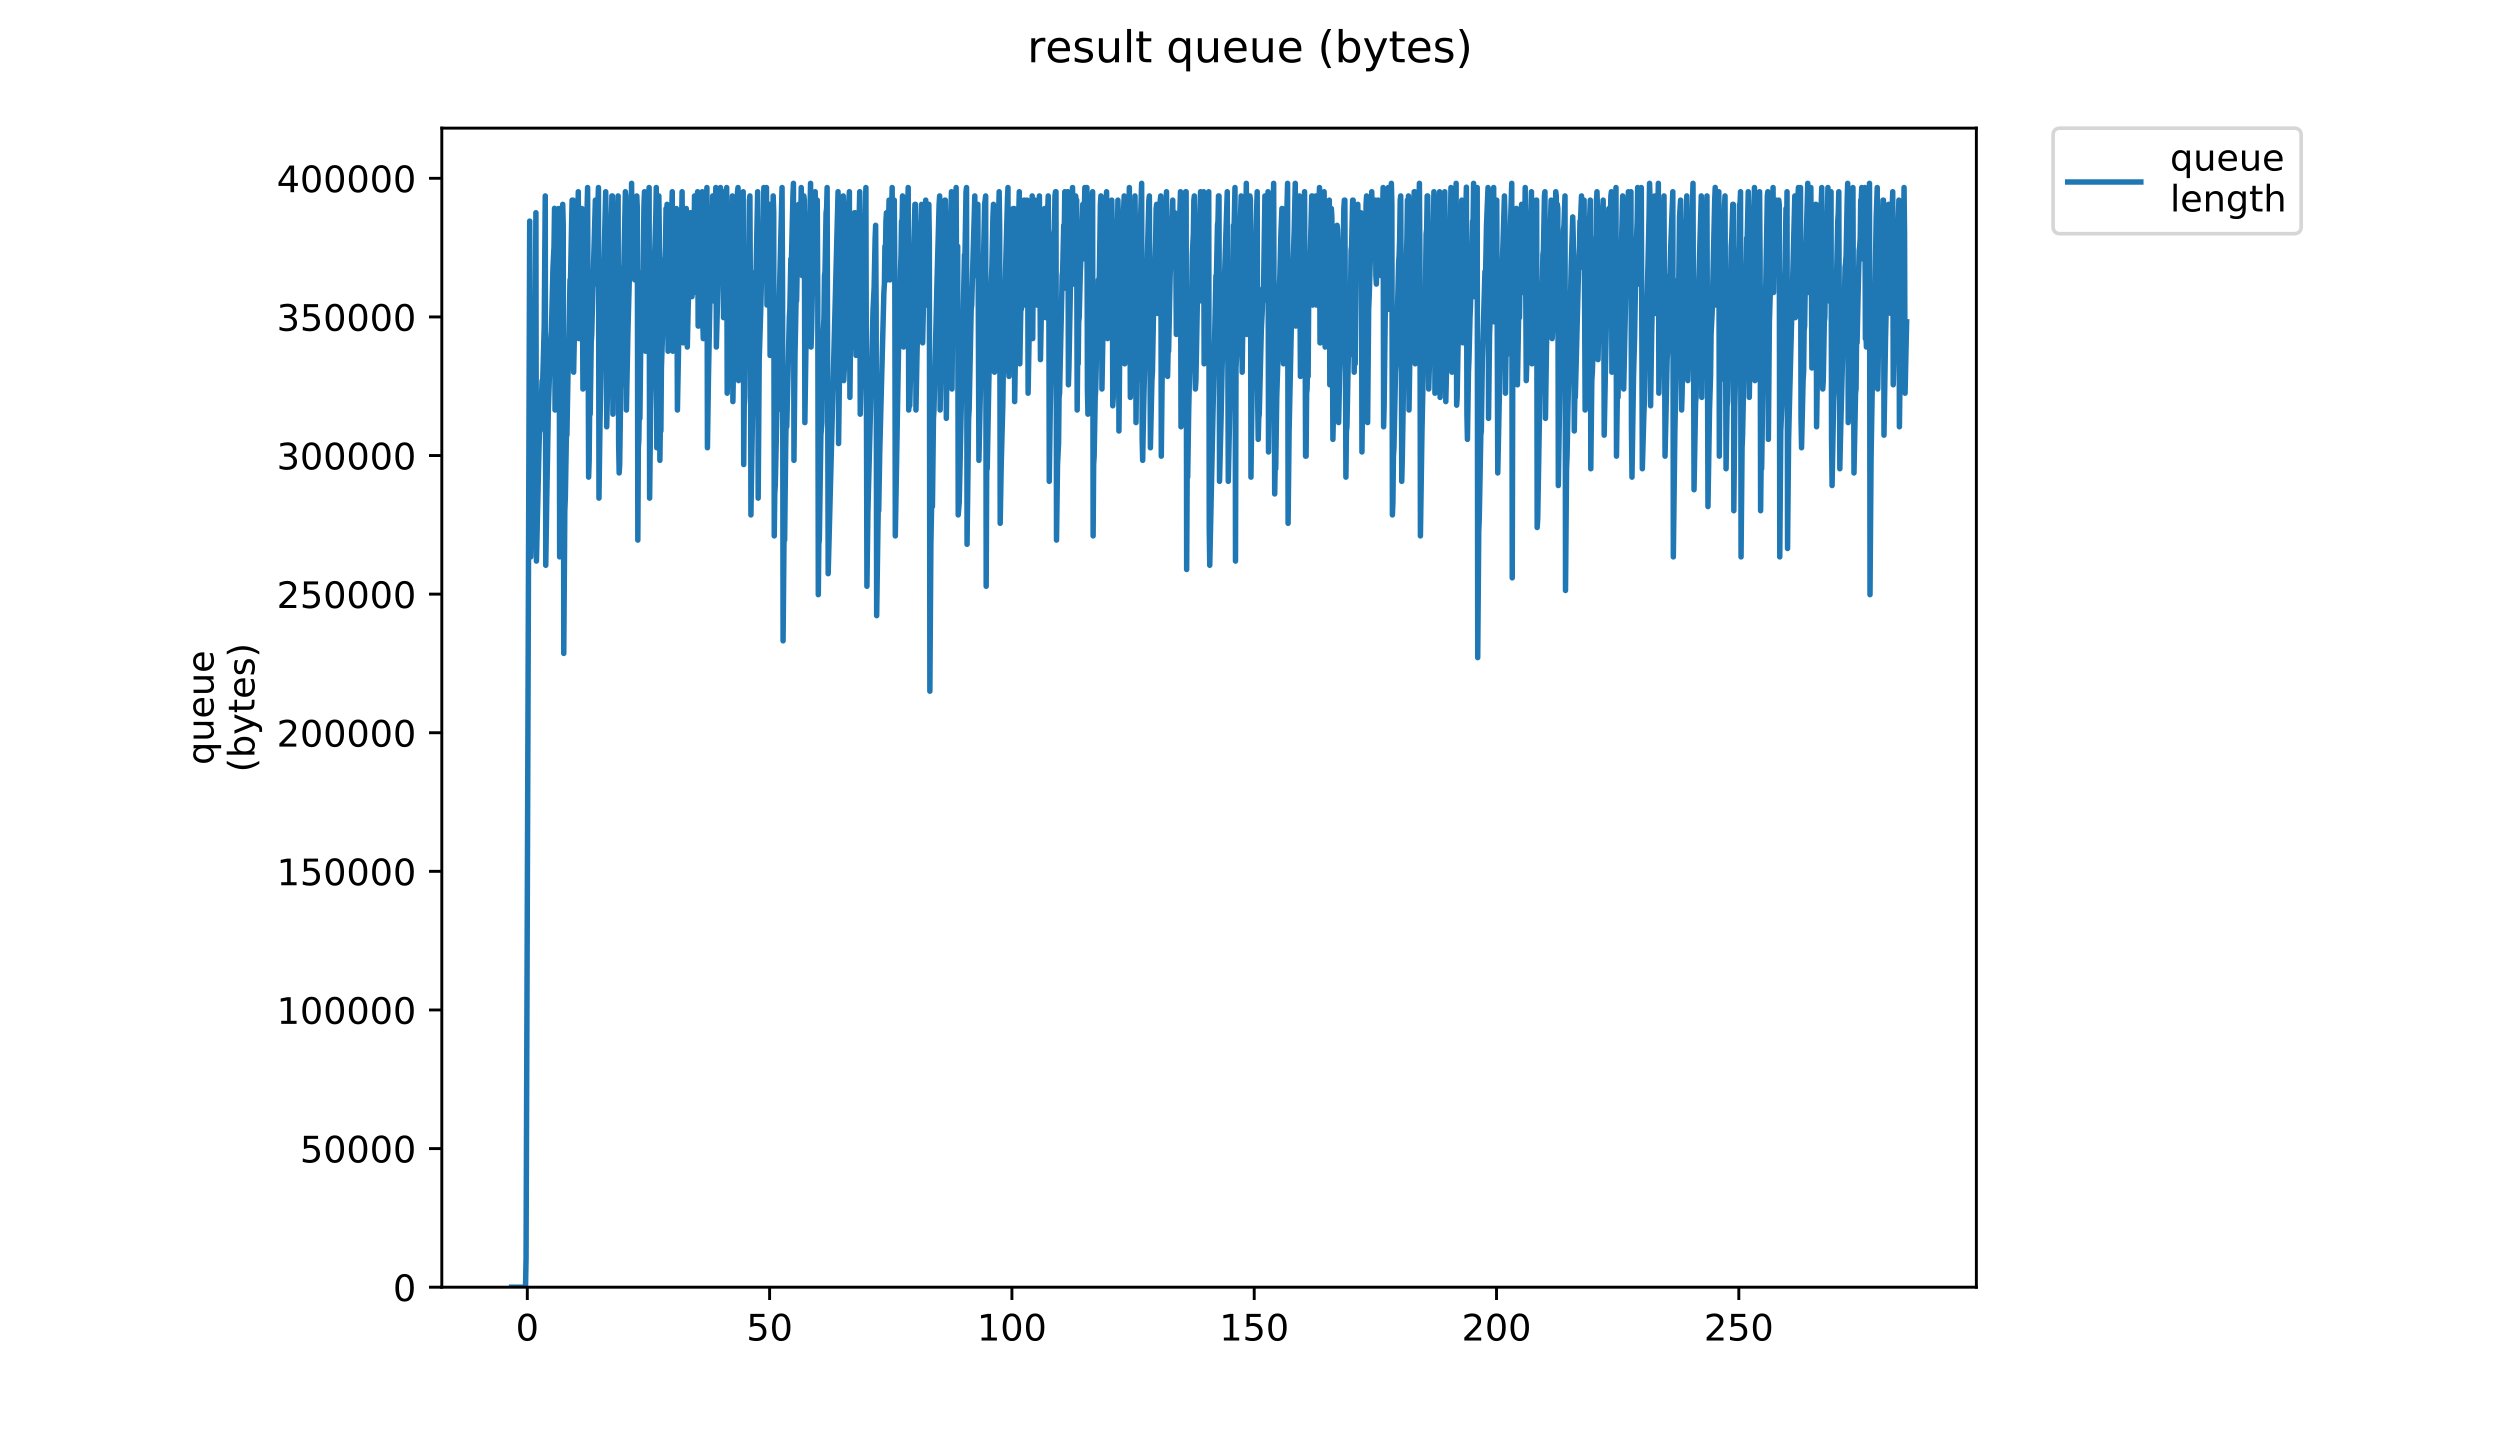 <?xml version="1.0" encoding="utf-8" standalone="no"?>
<!DOCTYPE svg PUBLIC "-//W3C//DTD SVG 1.1//EN"
  "http://www.w3.org/Graphics/SVG/1.1/DTD/svg11.dtd">
<!-- Created with matplotlib (https://matplotlib.org/) -->
<svg height="396pt" version="1.1" viewBox="0 0 684 396" width="684pt" xmlns="http://www.w3.org/2000/svg" xmlns:xlink="http://www.w3.org/1999/xlink">
 <defs>
  <style type="text/css">
*{stroke-linecap:butt;stroke-linejoin:round;}
  </style>
 </defs>
 <g id="figure_1">
  <g id="patch_1">
   <path d="M 0 396 
L 684 396 
L 684 0 
L 0 0 
z
" style="fill:#ffffff;"/>
  </g>
  <g id="axes_1">
   <g id="patch_2">
    <path d="M 120.879 352.174 
L 540.734 352.174 
L 540.734 35.062 
L 120.879 35.062 
z
" style="fill:#ffffff;"/>
   </g>
   <g id="matplotlib.axis_1">
    <g id="xtick_1">
     <g id="line2d_1">
      <defs>
       <path d="M 0 0 
L 0 3.5 
" id="mc4de9da5aa" style="stroke:#000000;stroke-width:0.8;"/>
      </defs>
      <g>
       <use style="stroke:#000000;stroke-width:0.8;" x="144.273" xlink:href="#mc4de9da5aa" y="352.174"/>
      </g>
     </g>
     <g id="text_1">
      <!-- 0 -->
      <defs>
       <path d="M 31.781 66.406 
Q 24.172 66.406 20.328 58.906 
Q 16.5 51.422 16.5 36.375 
Q 16.5 21.391 20.328 13.891 
Q 24.172 6.391 31.781 6.391 
Q 39.453 6.391 43.281 13.891 
Q 47.125 21.391 47.125 36.375 
Q 47.125 51.422 43.281 58.906 
Q 39.453 66.406 31.781 66.406 
z
M 31.781 74.219 
Q 44.047 74.219 50.516 64.516 
Q 56.984 54.828 56.984 36.375 
Q 56.984 17.969 50.516 8.266 
Q 44.047 -1.422 31.781 -1.422 
Q 19.531 -1.422 13.062 8.266 
Q 6.594 17.969 6.594 36.375 
Q 6.594 54.828 13.062 64.516 
Q 19.531 74.219 31.781 74.219 
z
" id="DejaVuSans-48"/>
      </defs>
      <g transform="translate(141.092 366.773)scale(0.1 -0.1)">
       <use xlink:href="#DejaVuSans-48"/>
      </g>
     </g>
    </g>
    <g id="xtick_2">
     <g id="line2d_2">
      <g>
       <use style="stroke:#000000;stroke-width:0.8;" x="210.566" xlink:href="#mc4de9da5aa" y="352.174"/>
      </g>
     </g>
     <g id="text_2">
      <!-- 50 -->
      <defs>
       <path d="M 10.797 72.906 
L 49.516 72.906 
L 49.516 64.594 
L 19.828 64.594 
L 19.828 46.734 
Q 21.969 47.469 24.109 47.828 
Q 26.266 48.188 28.422 48.188 
Q 40.625 48.188 47.75 41.5 
Q 54.891 34.812 54.891 23.391 
Q 54.891 11.625 47.562 5.094 
Q 40.234 -1.422 26.906 -1.422 
Q 22.312 -1.422 17.547 -0.641 
Q 12.797 0.141 7.719 1.703 
L 7.719 11.625 
Q 12.109 9.234 16.797 8.062 
Q 21.484 6.891 26.703 6.891 
Q 35.156 6.891 40.078 11.328 
Q 45.016 15.766 45.016 23.391 
Q 45.016 31 40.078 35.438 
Q 35.156 39.891 26.703 39.891 
Q 22.75 39.891 18.812 39.016 
Q 14.891 38.141 10.797 36.281 
z
" id="DejaVuSans-53"/>
      </defs>
      <g transform="translate(204.204 366.773)scale(0.1 -0.1)">
       <use xlink:href="#DejaVuSans-53"/>
       <use x="63.623" xlink:href="#DejaVuSans-48"/>
      </g>
     </g>
    </g>
    <g id="xtick_3">
     <g id="line2d_3">
      <g>
       <use style="stroke:#000000;stroke-width:0.8;" x="276.86" xlink:href="#mc4de9da5aa" y="352.174"/>
      </g>
     </g>
     <g id="text_3">
      <!-- 100 -->
      <defs>
       <path d="M 12.406 8.297 
L 28.516 8.297 
L 28.516 63.922 
L 10.984 60.406 
L 10.984 69.391 
L 28.422 72.906 
L 38.281 72.906 
L 38.281 8.297 
L 54.391 8.297 
L 54.391 0 
L 12.406 0 
z
" id="DejaVuSans-49"/>
      </defs>
      <g transform="translate(267.316 366.773)scale(0.1 -0.1)">
       <use xlink:href="#DejaVuSans-49"/>
       <use x="63.623" xlink:href="#DejaVuSans-48"/>
       <use x="127.246" xlink:href="#DejaVuSans-48"/>
      </g>
     </g>
    </g>
    <g id="xtick_4">
     <g id="line2d_4">
      <g>
       <use style="stroke:#000000;stroke-width:0.8;" x="343.153" xlink:href="#mc4de9da5aa" y="352.174"/>
      </g>
     </g>
     <g id="text_4">
      <!-- 150 -->
      <g transform="translate(333.61 366.773)scale(0.1 -0.1)">
       <use xlink:href="#DejaVuSans-49"/>
       <use x="63.623" xlink:href="#DejaVuSans-53"/>
       <use x="127.246" xlink:href="#DejaVuSans-48"/>
      </g>
     </g>
    </g>
    <g id="xtick_5">
     <g id="line2d_5">
      <g>
       <use style="stroke:#000000;stroke-width:0.8;" x="409.447" xlink:href="#mc4de9da5aa" y="352.174"/>
      </g>
     </g>
     <g id="text_5">
      <!-- 200 -->
      <defs>
       <path d="M 19.188 8.297 
L 53.609 8.297 
L 53.609 0 
L 7.328 0 
L 7.328 8.297 
Q 12.938 14.109 22.625 23.891 
Q 32.328 33.688 34.812 36.531 
Q 39.547 41.844 41.422 45.531 
Q 43.312 49.219 43.312 52.781 
Q 43.312 58.594 39.234 62.25 
Q 35.156 65.922 28.609 65.922 
Q 23.969 65.922 18.812 64.312 
Q 13.672 62.703 7.812 59.422 
L 7.812 69.391 
Q 13.766 71.781 18.938 73 
Q 24.125 74.219 28.422 74.219 
Q 39.75 74.219 46.484 68.547 
Q 53.219 62.891 53.219 53.422 
Q 53.219 48.922 51.531 44.891 
Q 49.859 40.875 45.406 35.406 
Q 44.188 33.984 37.641 27.219 
Q 31.109 20.453 19.188 8.297 
z
" id="DejaVuSans-50"/>
      </defs>
      <g transform="translate(399.903 366.773)scale(0.1 -0.1)">
       <use xlink:href="#DejaVuSans-50"/>
       <use x="63.623" xlink:href="#DejaVuSans-48"/>
       <use x="127.246" xlink:href="#DejaVuSans-48"/>
      </g>
     </g>
    </g>
    <g id="xtick_6">
     <g id="line2d_6">
      <g>
       <use style="stroke:#000000;stroke-width:0.8;" x="475.74" xlink:href="#mc4de9da5aa" y="352.174"/>
      </g>
     </g>
     <g id="text_6">
      <!-- 250 -->
      <g transform="translate(466.196 366.773)scale(0.1 -0.1)">
       <use xlink:href="#DejaVuSans-50"/>
       <use x="63.623" xlink:href="#DejaVuSans-53"/>
       <use x="127.246" xlink:href="#DejaVuSans-48"/>
      </g>
     </g>
    </g>
   </g>
   <g id="matplotlib.axis_2">
    <g id="ytick_1">
     <g id="line2d_7">
      <defs>
       <path d="M 0 0 
L -3.5 0 
" id="ma366ea47e3" style="stroke:#000000;stroke-width:0.8;"/>
      </defs>
      <g>
       <use style="stroke:#000000;stroke-width:0.8;" x="120.879" xlink:href="#ma366ea47e3" y="352.174"/>
      </g>
     </g>
     <g id="text_7">
      <!-- 0 -->
      <g transform="translate(107.516 355.973)scale(0.1 -0.1)">
       <use xlink:href="#DejaVuSans-48"/>
      </g>
     </g>
    </g>
    <g id="ytick_2">
     <g id="line2d_8">
      <g>
       <use style="stroke:#000000;stroke-width:0.8;" x="120.879" xlink:href="#ma366ea47e3" y="314.25"/>
      </g>
     </g>
     <g id="text_8">
      <!-- 50000 -->
      <g transform="translate(82.066 318.05)scale(0.1 -0.1)">
       <use xlink:href="#DejaVuSans-53"/>
       <use x="63.623" xlink:href="#DejaVuSans-48"/>
       <use x="127.246" xlink:href="#DejaVuSans-48"/>
       <use x="190.869" xlink:href="#DejaVuSans-48"/>
       <use x="254.492" xlink:href="#DejaVuSans-48"/>
      </g>
     </g>
    </g>
    <g id="ytick_3">
     <g id="line2d_9">
      <g>
       <use style="stroke:#000000;stroke-width:0.8;" x="120.879" xlink:href="#ma366ea47e3" y="276.327"/>
      </g>
     </g>
     <g id="text_9">
      <!-- 100000 -->
      <g transform="translate(75.704 280.126)scale(0.1 -0.1)">
       <use xlink:href="#DejaVuSans-49"/>
       <use x="63.623" xlink:href="#DejaVuSans-48"/>
       <use x="127.246" xlink:href="#DejaVuSans-48"/>
       <use x="190.869" xlink:href="#DejaVuSans-48"/>
       <use x="254.492" xlink:href="#DejaVuSans-48"/>
       <use x="318.115" xlink:href="#DejaVuSans-48"/>
      </g>
     </g>
    </g>
    <g id="ytick_4">
     <g id="line2d_10">
      <g>
       <use style="stroke:#000000;stroke-width:0.8;" x="120.879" xlink:href="#ma366ea47e3" y="238.403"/>
      </g>
     </g>
     <g id="text_10">
      <!-- 150000 -->
      <g transform="translate(75.704 242.202)scale(0.1 -0.1)">
       <use xlink:href="#DejaVuSans-49"/>
       <use x="63.623" xlink:href="#DejaVuSans-53"/>
       <use x="127.246" xlink:href="#DejaVuSans-48"/>
       <use x="190.869" xlink:href="#DejaVuSans-48"/>
       <use x="254.492" xlink:href="#DejaVuSans-48"/>
       <use x="318.115" xlink:href="#DejaVuSans-48"/>
      </g>
     </g>
    </g>
    <g id="ytick_5">
     <g id="line2d_11">
      <g>
       <use style="stroke:#000000;stroke-width:0.8;" x="120.879" xlink:href="#ma366ea47e3" y="200.479"/>
      </g>
     </g>
     <g id="text_11">
      <!-- 200000 -->
      <g transform="translate(75.704 204.278)scale(0.1 -0.1)">
       <use xlink:href="#DejaVuSans-50"/>
       <use x="63.623" xlink:href="#DejaVuSans-48"/>
       <use x="127.246" xlink:href="#DejaVuSans-48"/>
       <use x="190.869" xlink:href="#DejaVuSans-48"/>
       <use x="254.492" xlink:href="#DejaVuSans-48"/>
       <use x="318.115" xlink:href="#DejaVuSans-48"/>
      </g>
     </g>
    </g>
    <g id="ytick_6">
     <g id="line2d_12">
      <g>
       <use style="stroke:#000000;stroke-width:0.8;" x="120.879" xlink:href="#ma366ea47e3" y="162.555"/>
      </g>
     </g>
     <g id="text_12">
      <!-- 250000 -->
      <g transform="translate(75.704 166.355)scale(0.1 -0.1)">
       <use xlink:href="#DejaVuSans-50"/>
       <use x="63.623" xlink:href="#DejaVuSans-53"/>
       <use x="127.246" xlink:href="#DejaVuSans-48"/>
       <use x="190.869" xlink:href="#DejaVuSans-48"/>
       <use x="254.492" xlink:href="#DejaVuSans-48"/>
       <use x="318.115" xlink:href="#DejaVuSans-48"/>
      </g>
     </g>
    </g>
    <g id="ytick_7">
     <g id="line2d_13">
      <g>
       <use style="stroke:#000000;stroke-width:0.8;" x="120.879" xlink:href="#ma366ea47e3" y="124.632"/>
      </g>
     </g>
     <g id="text_13">
      <!-- 300000 -->
      <defs>
       <path d="M 40.578 39.312 
Q 47.656 37.797 51.625 33 
Q 55.609 28.219 55.609 21.188 
Q 55.609 10.406 48.188 4.484 
Q 40.766 -1.422 27.094 -1.422 
Q 22.516 -1.422 17.656 -0.516 
Q 12.797 0.391 7.625 2.203 
L 7.625 11.719 
Q 11.719 9.328 16.594 8.109 
Q 21.484 6.891 26.812 6.891 
Q 36.078 6.891 40.938 10.547 
Q 45.797 14.203 45.797 21.188 
Q 45.797 27.641 41.281 31.266 
Q 36.766 34.906 28.719 34.906 
L 20.219 34.906 
L 20.219 43.016 
L 29.109 43.016 
Q 36.375 43.016 40.234 45.922 
Q 44.094 48.828 44.094 54.297 
Q 44.094 59.906 40.109 62.906 
Q 36.141 65.922 28.719 65.922 
Q 24.656 65.922 20.016 65.031 
Q 15.375 64.156 9.812 62.312 
L 9.812 71.094 
Q 15.438 72.656 20.344 73.438 
Q 25.25 74.219 29.594 74.219 
Q 40.828 74.219 47.359 69.109 
Q 53.906 64.016 53.906 55.328 
Q 53.906 49.266 50.438 45.094 
Q 46.969 40.922 40.578 39.312 
z
" id="DejaVuSans-51"/>
      </defs>
      <g transform="translate(75.704 128.431)scale(0.1 -0.1)">
       <use xlink:href="#DejaVuSans-51"/>
       <use x="63.623" xlink:href="#DejaVuSans-48"/>
       <use x="127.246" xlink:href="#DejaVuSans-48"/>
       <use x="190.869" xlink:href="#DejaVuSans-48"/>
       <use x="254.492" xlink:href="#DejaVuSans-48"/>
       <use x="318.115" xlink:href="#DejaVuSans-48"/>
      </g>
     </g>
    </g>
    <g id="ytick_8">
     <g id="line2d_14">
      <g>
       <use style="stroke:#000000;stroke-width:0.8;" x="120.879" xlink:href="#ma366ea47e3" y="86.708"/>
      </g>
     </g>
     <g id="text_14">
      <!-- 350000 -->
      <g transform="translate(75.704 90.507)scale(0.1 -0.1)">
       <use xlink:href="#DejaVuSans-51"/>
       <use x="63.623" xlink:href="#DejaVuSans-53"/>
       <use x="127.246" xlink:href="#DejaVuSans-48"/>
       <use x="190.869" xlink:href="#DejaVuSans-48"/>
       <use x="254.492" xlink:href="#DejaVuSans-48"/>
       <use x="318.115" xlink:href="#DejaVuSans-48"/>
      </g>
     </g>
    </g>
    <g id="ytick_9">
     <g id="line2d_15">
      <g>
       <use style="stroke:#000000;stroke-width:0.8;" x="120.879" xlink:href="#ma366ea47e3" y="48.784"/>
      </g>
     </g>
     <g id="text_15">
      <!-- 400000 -->
      <defs>
       <path d="M 37.797 64.312 
L 12.891 25.391 
L 37.797 25.391 
z
M 35.203 72.906 
L 47.609 72.906 
L 47.609 25.391 
L 58.016 25.391 
L 58.016 17.188 
L 47.609 17.188 
L 47.609 0 
L 37.797 0 
L 37.797 17.188 
L 4.891 17.188 
L 4.891 26.703 
z
" id="DejaVuSans-52"/>
      </defs>
      <g transform="translate(75.704 52.583)scale(0.1 -0.1)">
       <use xlink:href="#DejaVuSans-52"/>
       <use x="63.623" xlink:href="#DejaVuSans-48"/>
       <use x="127.246" xlink:href="#DejaVuSans-48"/>
       <use x="190.869" xlink:href="#DejaVuSans-48"/>
       <use x="254.492" xlink:href="#DejaVuSans-48"/>
       <use x="318.115" xlink:href="#DejaVuSans-48"/>
      </g>
     </g>
    </g>
    <g id="text_16">
     <!-- queue -->
     <defs>
      <path d="M 14.797 27.297 
Q 14.797 17.391 18.875 11.75 
Q 22.953 6.109 30.078 6.109 
Q 37.203 6.109 41.297 11.75 
Q 45.406 17.391 45.406 27.297 
Q 45.406 37.203 41.297 42.844 
Q 37.203 48.484 30.078 48.484 
Q 22.953 48.484 18.875 42.844 
Q 14.797 37.203 14.797 27.297 
z
M 45.406 8.203 
Q 42.578 3.328 38.25 0.953 
Q 33.938 -1.422 27.875 -1.422 
Q 17.969 -1.422 11.734 6.484 
Q 5.516 14.406 5.516 27.297 
Q 5.516 40.188 11.734 48.094 
Q 17.969 56 27.875 56 
Q 33.938 56 38.25 53.625 
Q 42.578 51.266 45.406 46.391 
L 45.406 54.688 
L 54.391 54.688 
L 54.391 -20.797 
L 45.406 -20.797 
z
" id="DejaVuSans-113"/>
      <path d="M 8.5 21.578 
L 8.5 54.688 
L 17.484 54.688 
L 17.484 21.922 
Q 17.484 14.156 20.5 10.266 
Q 23.531 6.391 29.594 6.391 
Q 36.859 6.391 41.078 11.031 
Q 45.312 15.672 45.312 23.688 
L 45.312 54.688 
L 54.297 54.688 
L 54.297 0 
L 45.312 0 
L 45.312 8.406 
Q 42.047 3.422 37.719 1 
Q 33.406 -1.422 27.688 -1.422 
Q 18.266 -1.422 13.375 4.438 
Q 8.5 10.297 8.5 21.578 
z
M 31.109 56 
z
" id="DejaVuSans-117"/>
      <path d="M 56.203 29.594 
L 56.203 25.203 
L 14.891 25.203 
Q 15.484 15.922 20.484 11.062 
Q 25.484 6.203 34.422 6.203 
Q 39.594 6.203 44.453 7.469 
Q 49.312 8.734 54.109 11.281 
L 54.109 2.781 
Q 49.266 0.734 44.188 -0.344 
Q 39.109 -1.422 33.891 -1.422 
Q 20.797 -1.422 13.156 6.188 
Q 5.516 13.812 5.516 26.812 
Q 5.516 40.234 12.766 48.109 
Q 20.016 56 32.328 56 
Q 43.359 56 49.781 48.891 
Q 56.203 41.797 56.203 29.594 
z
M 47.219 32.234 
Q 47.125 39.594 43.094 43.984 
Q 39.062 48.391 32.422 48.391 
Q 24.906 48.391 20.391 44.141 
Q 15.875 39.891 15.188 32.172 
z
" id="DejaVuSans-101"/>
     </defs>
     <g transform="translate(58.426 209.283)rotate(-90)scale(0.1 -0.1)">
      <use xlink:href="#DejaVuSans-113"/>
      <use x="63.477" xlink:href="#DejaVuSans-117"/>
      <use x="126.855" xlink:href="#DejaVuSans-101"/>
      <use x="188.379" xlink:href="#DejaVuSans-117"/>
      <use x="251.758" xlink:href="#DejaVuSans-101"/>
     </g>
     <!-- (bytes) -->
     <defs>
      <path d="M 31 75.875 
Q 24.469 64.656 21.281 53.656 
Q 18.109 42.672 18.109 31.391 
Q 18.109 20.125 21.312 9.062 
Q 24.516 -2 31 -13.188 
L 23.188 -13.188 
Q 15.875 -1.703 12.234 9.375 
Q 8.594 20.453 8.594 31.391 
Q 8.594 42.281 12.203 53.312 
Q 15.828 64.359 23.188 75.875 
z
" id="DejaVuSans-40"/>
      <path d="M 48.688 27.297 
Q 48.688 37.203 44.609 42.844 
Q 40.531 48.484 33.406 48.484 
Q 26.266 48.484 22.188 42.844 
Q 18.109 37.203 18.109 27.297 
Q 18.109 17.391 22.188 11.75 
Q 26.266 6.109 33.406 6.109 
Q 40.531 6.109 44.609 11.75 
Q 48.688 17.391 48.688 27.297 
z
M 18.109 46.391 
Q 20.953 51.266 25.266 53.625 
Q 29.594 56 35.594 56 
Q 45.562 56 51.781 48.094 
Q 58.016 40.188 58.016 27.297 
Q 58.016 14.406 51.781 6.484 
Q 45.562 -1.422 35.594 -1.422 
Q 29.594 -1.422 25.266 0.953 
Q 20.953 3.328 18.109 8.203 
L 18.109 0 
L 9.078 0 
L 9.078 75.984 
L 18.109 75.984 
z
" id="DejaVuSans-98"/>
      <path d="M 32.172 -5.078 
Q 28.375 -14.844 24.75 -17.812 
Q 21.141 -20.797 15.094 -20.797 
L 7.906 -20.797 
L 7.906 -13.281 
L 13.188 -13.281 
Q 16.891 -13.281 18.938 -11.516 
Q 21 -9.766 23.484 -3.219 
L 25.094 0.875 
L 2.984 54.688 
L 12.5 54.688 
L 29.594 11.922 
L 46.688 54.688 
L 56.203 54.688 
z
" id="DejaVuSans-121"/>
      <path d="M 18.312 70.219 
L 18.312 54.688 
L 36.812 54.688 
L 36.812 47.703 
L 18.312 47.703 
L 18.312 18.016 
Q 18.312 11.328 20.141 9.422 
Q 21.969 7.516 27.594 7.516 
L 36.812 7.516 
L 36.812 0 
L 27.594 0 
Q 17.188 0 13.234 3.875 
Q 9.281 7.766 9.281 18.016 
L 9.281 47.703 
L 2.688 47.703 
L 2.688 54.688 
L 9.281 54.688 
L 9.281 70.219 
z
" id="DejaVuSans-116"/>
      <path d="M 44.281 53.078 
L 44.281 44.578 
Q 40.484 46.531 36.375 47.5 
Q 32.281 48.484 27.875 48.484 
Q 21.188 48.484 17.844 46.438 
Q 14.5 44.391 14.5 40.281 
Q 14.5 37.156 16.891 35.375 
Q 19.281 33.594 26.516 31.984 
L 29.594 31.297 
Q 39.156 29.25 43.188 25.516 
Q 47.219 21.781 47.219 15.094 
Q 47.219 7.469 41.188 3.016 
Q 35.156 -1.422 24.609 -1.422 
Q 20.219 -1.422 15.453 -0.562 
Q 10.688 0.297 5.422 2 
L 5.422 11.281 
Q 10.406 8.688 15.234 7.391 
Q 20.062 6.109 24.812 6.109 
Q 31.156 6.109 34.562 8.281 
Q 37.984 10.453 37.984 14.406 
Q 37.984 18.062 35.516 20.016 
Q 33.062 21.969 24.703 23.781 
L 21.578 24.516 
Q 13.234 26.266 9.516 29.906 
Q 5.812 33.547 5.812 39.891 
Q 5.812 47.609 11.281 51.797 
Q 16.75 56 26.812 56 
Q 31.781 56 36.172 55.266 
Q 40.578 54.547 44.281 53.078 
z
" id="DejaVuSans-115"/>
      <path d="M 8.016 75.875 
L 15.828 75.875 
Q 23.141 64.359 26.781 53.312 
Q 30.422 42.281 30.422 31.391 
Q 30.422 20.453 26.781 9.375 
Q 23.141 -1.703 15.828 -13.188 
L 8.016 -13.188 
Q 14.5 -2 17.703 9.062 
Q 20.906 20.125 20.906 31.391 
Q 20.906 42.672 17.703 53.656 
Q 14.5 64.656 8.016 75.875 
z
" id="DejaVuSans-41"/>
     </defs>
     <g transform="translate(69.624 211.295)rotate(-90)scale(0.1 -0.1)">
      <use xlink:href="#DejaVuSans-40"/>
      <use x="39.014" xlink:href="#DejaVuSans-98"/>
      <use x="102.49" xlink:href="#DejaVuSans-121"/>
      <use x="161.67" xlink:href="#DejaVuSans-116"/>
      <use x="200.879" xlink:href="#DejaVuSans-101"/>
      <use x="262.402" xlink:href="#DejaVuSans-115"/>
      <use x="314.502" xlink:href="#DejaVuSans-41"/>
     </g>
    </g>
   </g>
   <g id="line2d_16">
    <path clip-path="url(#p2d1857995b)" d="M 139.963 352.174 
L 143.783 352.174 
L 143.931 344.136 
L 144.924 60.498 
L 145.205 152.365 
L 145.484 140.881 
L 145.773 128.25 
L 145.917 124.805 
L 146.061 116.766 
L 146.204 115.618 
L 146.344 107.58 
L 146.624 58.201 
L 146.766 153.513 
L 147.469 122.508 
L 147.609 117.915 
L 147.749 117.915 
L 147.888 115.618 
L 148.316 104.135 
L 148.456 105.283 
L 148.745 94.948 
L 148.892 89.15 
L 149.179 53.608 
L 149.319 154.661 
L 149.599 136.288 
L 150.018 112.181 
L 150.586 94.948 
L 150.873 90.355 
L 151.295 73.13 
L 151.578 67.332 
L 151.718 57.003 
L 151.858 112.181 
L 152.279 89.206 
L 152.42 83.465 
L 152.84 57.053 
L 152.979 62.795 
L 153.119 152.365 
L 153.399 114.47 
L 153.96 55.905 
L 154.104 61.646 
L 154.245 178.776 
L 154.533 139.733 
L 154.673 136.288 
L 154.964 119.063 
L 155.104 119.063 
L 155.388 102.986 
L 155.671 91.503 
L 155.953 76.575 
L 156.095 76.575 
L 156.38 61.646 
L 156.524 54.756 
L 156.807 54.756 
L 156.948 101.838 
L 157.373 80.02 
L 157.513 80.02 
L 157.797 65.091 
L 157.938 66.24 
L 158.223 52.46 
L 158.363 92.651 
L 158.786 66.24 
L 158.926 61.646 
L 159.071 67.388 
L 159.211 57.053 
L 159.493 106.431 
L 159.924 82.316 
L 160.063 80.02 
L 160.767 51.311 
L 161.049 130.546 
L 161.193 125.953 
L 161.335 111.025 
L 161.476 113.321 
L 161.757 93.8 
L 161.897 91.503 
L 162.18 80.02 
L 162.889 54.756 
L 163.031 77.723 
L 163.311 63.943 
L 163.736 51.311 
L 163.876 136.288 
L 164.16 115.618 
L 164.586 94.948 
L 164.726 93.8 
L 165.005 82.316 
L 165.713 52.46 
L 165.854 61.646 
L 165.995 116.766 
L 166.843 78.871 
L 166.983 75.426 
L 167.124 63.943 
L 167.267 61.646 
L 167.412 53.608 
L 167.553 53.608 
L 167.695 113.321 
L 167.837 97.245 
L 168.123 89.206 
L 168.408 76.575 
L 169.116 53.608 
L 169.258 121.36 
L 169.402 129.398 
L 169.542 127.101 
L 169.83 106.431 
L 169.972 102.986 
L 170.112 91.503 
L 170.254 94.948 
L 170.536 73.13 
L 170.678 73.13 
L 171.102 52.46 
L 171.242 53.608 
L 171.384 112.181 
L 171.806 90.355 
L 172.517 63.943 
L 172.66 62.795 
L 172.804 50.163 
L 172.947 68.536 
L 173.089 67.388 
L 173.236 68.536 
L 173.383 57.053 
L 173.664 76.575 
L 173.804 75.426 
L 174.227 53.608 
L 174.368 57.053 
L 174.508 147.771 
L 174.649 122.508 
L 174.79 120.211 
L 174.93 109.876 
L 175.073 114.47 
L 175.353 90.355 
L 175.494 85.761 
L 175.634 85.761 
L 175.774 74.278 
L 175.914 75.426 
L 176.193 55.905 
L 176.333 52.46 
L 176.473 54.756 
L 176.614 96.096 
L 176.895 74.278 
L 177.035 67.388 
L 177.175 66.24 
L 177.454 53.608 
L 177.595 51.311 
L 177.735 136.288 
L 178.015 112.181 
L 178.299 100.69 
L 179.139 68.536 
L 179.421 59.35 
L 179.561 51.311 
L 179.701 122.508 
L 179.841 69.685 
L 179.982 66.24 
L 180.262 53.608 
L 180.402 65.091 
L 180.542 125.953 
L 180.682 115.618 
L 180.821 117.915 
L 180.961 100.69 
L 181.381 88.058 
L 181.802 70.833 
L 181.943 70.833 
L 182.083 67.388 
L 182.224 57.053 
L 182.364 67.388 
L 182.505 55.905 
L 182.785 96.096 
L 182.925 88.058 
L 183.065 92.651 
L 183.208 75.426 
L 183.348 80.02 
L 183.633 62.795 
L 183.928 52.46 
L 184.072 96.096 
L 184.212 86.91 
L 184.356 85.761 
L 184.496 69.685 
L 184.636 70.833 
L 184.777 70.833 
L 184.918 58.201 
L 185.058 57.053 
L 185.198 76.575 
L 185.341 112.181 
L 185.911 81.168 
L 186.052 74.278 
L 186.196 74.278 
L 186.336 68.536 
L 186.619 52.46 
L 186.91 93.8 
L 187.197 76.575 
L 187.76 57.053 
L 187.901 61.646 
L 188.042 94.948 
L 188.612 69.685 
L 188.756 67.388 
L 188.898 58.201 
L 189.039 61.646 
L 189.179 58.201 
L 189.32 81.168 
L 189.461 75.426 
L 189.742 60.498 
L 189.882 66.24 
L 190.024 53.608 
L 190.165 80.02 
L 190.446 63.943 
L 190.587 61.646 
L 190.868 52.46 
L 191.009 89.206 
L 191.149 89.206 
L 191.289 85.761 
L 191.43 77.723 
L 191.57 78.871 
L 191.712 63.943 
L 191.852 66.24 
L 192.133 52.46 
L 192.273 88.058 
L 192.416 92.651 
L 192.699 80.02 
L 192.841 74.278 
L 192.982 74.278 
L 193.264 54.756 
L 193.408 51.311 
L 193.552 122.508 
L 193.839 102.986 
L 194.403 73.13 
L 194.547 70.833 
L 194.694 66.24 
L 194.988 53.608 
L 195.136 82.316 
L 195.42 62.795 
L 195.562 63.943 
L 195.846 51.311 
L 195.992 94.948 
L 197.115 51.311 
L 197.256 71.981 
L 197.397 71.981 
L 197.677 55.905 
L 197.819 52.46 
L 197.965 86.91 
L 198.251 69.685 
L 198.392 68.536 
L 198.817 51.311 
L 198.961 107.58 
L 200.378 53.608 
L 200.519 109.876 
L 200.802 92.651 
L 200.947 83.465 
L 201.086 82.316 
L 201.507 65.091 
L 201.789 52.46 
L 201.929 51.311 
L 202.069 104.135 
L 202.213 91.503 
L 202.353 90.355 
L 202.634 73.13 
L 202.914 63.943 
L 203.337 52.46 
L 203.478 127.101 
L 203.618 111.025 
L 203.764 108.728 
L 203.904 96.096 
L 204.045 97.245 
L 204.609 73.13 
L 204.749 76.575 
L 205.03 54.756 
L 205.172 53.608 
L 205.312 81.168 
L 205.451 140.881 
L 205.873 114.47 
L 206.723 74.278 
L 206.864 74.278 
L 207.294 52.46 
L 207.437 136.288 
L 207.721 98.393 
L 208.147 84.613 
L 208.57 66.24 
L 208.712 66.24 
L 208.993 51.311 
L 209.136 71.981 
L 209.28 68.536 
L 209.562 55.905 
L 209.705 51.311 
L 209.845 83.465 
L 210.128 70.833 
L 210.413 57.053 
L 210.553 55.905 
L 210.695 97.245 
L 211.12 70.833 
L 211.261 75.426 
L 211.545 53.608 
L 211.688 58.201 
L 211.833 146.623 
L 211.973 135.14 
L 212.113 132.843 
L 212.685 106.431 
L 212.828 112.181 
L 213.111 85.761 
L 213.827 57.053 
L 213.967 51.311 
L 214.108 80.02 
L 214.249 175.331 
L 214.535 144.326 
L 214.676 147.771 
L 214.96 122.508 
L 215.104 113.321 
L 215.25 116.766 
L 215.958 86.91 
L 216.098 84.613 
L 216.379 70.833 
L 216.519 71.981 
L 216.941 53.608 
L 217.083 50.163 
L 217.224 125.953 
L 217.51 97.245 
L 217.802 82.316 
L 217.942 82.316 
L 218.226 67.388 
L 218.51 55.905 
L 218.792 73.13 
L 218.932 70.833 
L 219.219 51.311 
L 219.501 75.426 
L 219.643 75.426 
L 219.928 53.608 
L 220.067 54.756 
L 220.207 115.618 
L 220.488 96.096 
L 220.779 85.761 
L 220.925 88.058 
L 221.209 70.833 
L 221.488 60.498 
L 221.628 57.053 
L 221.769 50.163 
L 221.909 94.948 
L 222.05 90.355 
L 222.339 75.426 
L 222.48 71.981 
L 222.759 57.053 
L 222.9 55.905 
L 223.039 52.46 
L 223.18 66.24 
L 223.323 60.498 
L 223.462 59.35 
L 223.603 54.756 
L 223.746 82.316 
L 223.886 162.7 
L 224.026 148.92 
L 224.167 147.771 
L 224.592 119.063 
L 224.872 115.618 
L 225.153 92.651 
L 225.434 86.91 
L 225.576 75.426 
L 225.721 74.278 
L 226.013 58.201 
L 226.159 57.053 
L 226.301 51.311 
L 226.589 156.958 
L 229.293 52.46 
L 229.432 121.36 
L 229.713 100.69 
L 230.002 80.02 
L 230.142 80.02 
L 230.424 61.646 
L 230.566 61.646 
L 230.708 53.608 
L 230.848 104.135 
L 231.127 98.393 
L 231.268 92.651 
L 231.409 92.651 
L 231.69 74.278 
L 231.83 76.575 
L 231.97 70.833 
L 232.111 57.053 
L 232.39 52.46 
L 232.533 108.728 
L 232.673 96.096 
L 232.815 93.8 
L 233.096 81.168 
L 233.799 58.201 
L 233.943 58.201 
L 234.222 97.245 
L 235.218 52.46 
L 235.359 113.321 
L 235.929 91.503 
L 236.211 80.02 
L 236.35 76.575 
L 236.77 57.053 
L 236.909 51.311 
L 237.188 160.403 
L 237.466 139.733 
L 238.864 84.613 
L 239.147 78.871 
L 239.434 65.091 
L 239.573 61.646 
L 239.714 84.613 
L 239.854 168.441 
L 240.273 139.733 
L 240.415 139.733 
L 240.695 123.656 
L 241.829 80.02 
L 241.97 77.723 
L 242.109 67.388 
L 242.25 70.833 
L 242.391 60.498 
L 242.534 58.201 
L 242.675 59.35 
L 242.816 76.575 
L 243.24 54.756 
L 243.523 76.575 
L 243.665 71.981 
L 244.094 51.311 
L 244.237 71.981 
L 244.666 54.756 
L 244.811 73.13 
L 244.953 146.623 
L 245.948 89.206 
L 246.089 90.355 
L 246.376 74.278 
L 246.518 69.685 
L 246.657 60.498 
L 246.796 61.646 
L 246.936 53.608 
L 247.215 94.948 
L 247.783 71.981 
L 247.923 71.981 
L 248.483 51.311 
L 248.623 112.181 
L 248.763 109.876 
L 248.903 111.025 
L 249.468 88.058 
L 249.752 75.426 
L 250.032 66.24 
L 250.324 55.905 
L 250.464 55.905 
L 250.604 112.181 
L 250.885 97.245 
L 251.304 80.02 
L 251.444 81.168 
L 251.727 68.536 
L 252.15 55.905 
L 252.291 60.498 
L 252.432 93.8 
L 252.997 67.388 
L 253.28 54.756 
L 253.423 59.35 
L 253.564 83.465 
L 253.846 69.685 
L 253.986 65.091 
L 254.127 55.905 
L 254.269 66.24 
L 254.409 189.111 
L 254.689 148.92 
L 254.971 133.991 
L 255.112 138.588 
L 255.394 114.47 
L 255.536 112.181 
L 256.376 76.575 
L 256.939 55.905 
L 257.082 53.608 
L 257.222 112.181 
L 257.783 83.465 
L 257.923 78.871 
L 258.066 68.536 
L 258.213 68.536 
L 258.494 54.756 
L 258.634 54.756 
L 258.915 114.47 
L 259.195 89.206 
L 260.322 52.46 
L 260.462 106.431 
L 260.601 91.503 
L 260.745 91.503 
L 261.034 74.278 
L 261.316 65.091 
L 261.599 51.311 
L 261.74 82.316 
L 261.882 68.536 
L 262.022 67.388 
L 262.164 140.881 
L 262.45 137.436 
L 263.874 69.685 
L 264.017 69.685 
L 264.3 52.46 
L 264.443 51.311 
L 264.585 148.92 
L 265.015 114.47 
L 265.156 112.181 
L 265.716 84.613 
L 265.858 83.465 
L 266.139 73.13 
L 266.703 53.608 
L 266.843 71.981 
L 266.984 75.426 
L 267.549 55.905 
L 267.829 125.953 
L 268.827 78.871 
L 268.968 76.575 
L 269.394 55.905 
L 269.679 53.608 
L 269.819 160.403 
L 269.961 128.25 
L 270.102 128.25 
L 270.527 105.283 
L 270.947 86.91 
L 271.238 76.575 
L 271.379 73.13 
L 271.663 59.35 
L 271.808 55.905 
L 272.09 101.838 
L 272.523 81.168 
L 272.663 81.168 
L 272.806 75.426 
L 272.947 63.943 
L 273.089 65.091 
L 273.368 52.46 
L 273.512 62.795 
L 273.651 143.178 
L 273.933 127.101 
L 274.363 111.025 
L 274.646 91.503 
L 275.636 54.756 
L 275.778 51.311 
L 275.92 100.69 
L 276.061 102.986 
L 276.343 85.761 
L 276.626 76.575 
L 276.768 80.02 
L 277.188 57.053 
L 277.467 57.053 
L 277.606 109.876 
L 278.025 84.613 
L 278.168 83.465 
L 278.309 84.613 
L 278.451 65.091 
L 278.592 63.943 
L 278.878 52.46 
L 279.022 99.541 
L 279.309 83.465 
L 279.452 84.613 
L 279.593 80.02 
L 279.874 66.24 
L 280.154 54.756 
L 280.294 54.756 
L 280.439 83.465 
L 281.005 54.756 
L 281.146 55.905 
L 281.286 107.58 
L 281.987 68.536 
L 282.409 53.608 
L 282.55 92.651 
L 282.69 73.13 
L 282.83 69.685 
L 282.97 61.646 
L 283.11 61.646 
L 283.251 54.756 
L 283.391 78.871 
L 283.674 83.465 
L 283.957 67.388 
L 284.1 59.35 
L 284.24 59.35 
L 284.381 53.608 
L 284.669 98.393 
L 284.95 83.465 
L 285.374 66.24 
L 285.517 59.35 
L 285.802 57.053 
L 286.088 86.91 
L 286.512 60.498 
L 286.797 53.608 
L 286.937 69.685 
L 287.078 131.695 
L 287.362 111.025 
L 288.067 76.575 
L 288.211 76.575 
L 288.353 63.943 
L 288.493 62.795 
L 288.636 53.608 
L 288.778 52.46 
L 288.918 52.46 
L 289.059 147.771 
L 289.338 127.101 
L 289.619 121.36 
L 289.76 108.728 
L 289.9 107.58 
L 290.182 94.948 
L 290.462 82.316 
L 290.602 75.426 
L 290.741 74.278 
L 291.028 61.646 
L 291.177 63.943 
L 291.323 52.46 
L 291.463 76.575 
L 291.605 78.871 
L 291.89 59.35 
L 292.032 52.46 
L 292.175 52.46 
L 292.316 105.283 
L 292.458 100.69 
L 292.883 77.723 
L 293.446 51.311 
L 293.586 60.498 
L 293.726 77.723 
L 293.866 67.388 
L 294.008 68.536 
L 294.292 53.608 
L 294.432 54.756 
L 294.571 54.756 
L 294.711 112.181 
L 294.851 98.393 
L 294.99 99.541 
L 295.13 88.058 
L 295.269 86.91 
L 295.551 75.426 
L 296.25 55.905 
L 296.389 70.833 
L 296.812 51.311 
L 296.952 62.795 
L 297.093 63.943 
L 297.374 51.311 
L 297.516 106.431 
L 297.657 113.321 
L 298.798 53.608 
L 298.938 52.46 
L 299.078 146.623 
L 299.218 127.101 
L 299.362 124.805 
L 299.644 108.728 
L 299.786 106.431 
L 300.069 93.8 
L 300.213 92.651 
L 300.356 89.206 
L 300.498 76.575 
L 300.639 77.723 
L 300.78 75.394 
L 301.067 55.905 
L 301.209 53.608 
L 301.349 66.24 
L 301.492 106.431 
L 301.775 90.355 
L 301.915 89.206 
L 302.199 73.13 
L 302.339 75.426 
L 302.619 55.905 
L 302.759 52.46 
L 302.899 65.091 
L 303.04 92.651 
L 303.181 91.503 
L 303.47 75.331 
L 303.612 74.278 
L 303.892 61.646 
L 304.172 54.756 
L 304.312 61.646 
L 304.451 111.025 
L 304.591 108.728 
L 304.871 92.651 
L 305.012 90.355 
L 305.291 71.981 
L 305.432 70.833 
L 305.572 65.091 
L 305.715 66.24 
L 305.858 54.756 
L 305.999 61.646 
L 306.139 117.915 
L 306.42 89.206 
L 306.562 86.91 
L 306.844 74.278 
L 307.138 63.943 
L 307.573 53.608 
L 307.713 99.541 
L 307.852 96.096 
L 308.132 83.465 
L 308.845 59.35 
L 308.985 51.311 
L 309.264 108.728 
L 309.685 91.503 
L 309.83 93.8 
L 310.251 63.943 
L 310.391 63.943 
L 310.531 53.608 
L 310.671 65.091 
L 310.811 115.618 
L 310.952 102.986 
L 311.092 104.135 
L 311.232 98.393 
L 311.513 80.02 
L 311.653 75.426 
L 311.933 61.646 
L 312.073 59.35 
L 312.355 50.163 
L 312.494 120.211 
L 312.635 125.953 
L 312.916 111.025 
L 313.622 81.168 
L 314.327 54.756 
L 314.467 53.608 
L 314.746 122.508 
L 315.166 104.135 
L 315.307 101.838 
L 315.596 85.761 
L 315.74 83.465 
L 316.029 70.833 
L 316.173 66.24 
L 316.318 57.053 
L 316.463 55.905 
L 316.606 61.646 
L 316.746 85.761 
L 317.027 73.13 
L 317.167 66.24 
L 317.307 73.13 
L 317.447 54.756 
L 317.588 53.608 
L 317.727 124.805 
L 318.013 98.393 
L 318.156 94.948 
L 318.443 75.426 
L 319.154 52.46 
L 319.446 102.986 
L 319.59 96.096 
L 319.731 96.096 
L 320.154 75.426 
L 320.863 54.756 
L 321.002 70.833 
L 321.424 58.201 
L 321.704 70.833 
L 321.845 91.503 
L 321.987 86.91 
L 322.129 88.058 
L 322.272 73.13 
L 322.412 71.981 
L 322.975 52.46 
L 323.116 116.766 
L 323.407 97.245 
L 323.686 83.465 
L 323.826 74.278 
L 323.966 78.871 
L 324.246 59.35 
L 324.386 52.46 
L 324.527 52.46 
L 324.667 155.81 
L 324.808 130.546 
L 324.949 130.546 
L 325.229 112.181 
L 325.65 93.8 
L 325.79 96.096 
L 326.215 69.685 
L 326.497 63.943 
L 326.636 54.756 
L 326.776 53.608 
L 326.916 98.393 
L 327.055 106.431 
L 327.201 104.135 
L 327.626 81.168 
L 327.768 80.02 
L 328.051 61.646 
L 328.193 61.646 
L 328.475 52.46 
L 328.615 82.316 
L 328.893 67.388 
L 329.311 52.46 
L 329.451 99.541 
L 329.871 81.168 
L 330.569 55.905 
L 330.709 52.46 
L 330.849 144.326 
L 330.988 154.661 
L 332.678 75.426 
L 332.818 75.426 
L 333.099 61.646 
L 333.241 60.498 
L 333.38 53.608 
L 333.52 53.608 
L 333.659 131.695 
L 334.087 114.47 
L 334.368 100.69 
L 334.507 96.096 
L 334.79 83.465 
L 335.072 74.278 
L 335.777 52.46 
L 336.057 131.695 
L 336.482 111.025 
L 336.763 97.245 
L 336.904 92.651 
L 337.185 75.426 
L 337.325 73.13 
L 337.467 61.646 
L 337.608 63.943 
L 337.889 51.311 
L 338.029 153.513 
L 338.169 100.69 
L 338.45 94.948 
L 338.872 76.575 
L 339.155 67.388 
L 339.577 53.608 
L 339.859 101.838 
L 340.142 78.871 
L 340.282 78.871 
L 340.423 69.685 
L 340.566 68.536 
L 340.709 60.498 
L 340.851 60.498 
L 340.992 50.163 
L 341.133 91.503 
L 341.979 53.608 
L 342.12 54.756 
L 342.261 130.546 
L 342.544 108.728 
L 343.11 82.316 
L 343.256 80.02 
L 343.684 61.646 
L 343.966 52.46 
L 344.106 109.876 
L 344.247 120.211 
L 344.387 114.47 
L 344.532 113.321 
L 345.096 90.355 
L 345.377 84.613 
L 345.517 78.871 
L 345.657 82.316 
L 346.078 53.608 
L 346.219 55.905 
L 346.499 75.426 
L 346.639 60.498 
L 346.78 59.35 
L 346.925 52.46 
L 347.066 123.656 
L 347.49 92.651 
L 347.91 73.13 
L 348.05 70.833 
L 348.471 50.163 
L 348.753 135.14 
L 348.894 127.101 
L 349.034 128.25 
L 349.315 108.728 
L 349.599 99.541 
L 349.742 97.245 
L 350.025 78.871 
L 350.166 75.426 
L 350.452 63.943 
L 350.735 57.053 
L 350.877 57.053 
L 351.161 99.541 
L 351.579 78.871 
L 352.138 55.905 
L 352.28 50.163 
L 352.42 143.178 
L 352.699 117.915 
L 353.537 78.871 
L 354.099 62.795 
L 354.379 50.163 
L 354.52 89.206 
L 354.664 78.871 
L 354.808 77.723 
L 354.952 77.723 
L 355.235 62.795 
L 355.375 54.756 
L 355.515 53.608 
L 355.796 102.986 
L 356.362 75.426 
L 356.505 73.13 
L 356.785 57.053 
L 356.928 52.46 
L 357.208 124.805 
L 357.348 124.805 
L 357.487 107.58 
L 357.626 106.431 
L 357.766 97.245 
L 357.906 102.986 
L 358.045 83.465 
L 358.19 81.168 
L 358.895 53.608 
L 359.035 53.608 
L 359.176 83.465 
L 360.021 53.608 
L 360.161 83.465 
L 360.303 77.723 
L 360.587 63.943 
L 361.01 51.311 
L 361.152 93.8 
L 361.293 93.8 
L 361.856 70.833 
L 361.996 70.833 
L 362.277 52.46 
L 362.417 65.091 
L 362.558 94.948 
L 362.98 76.575 
L 363.127 75.426 
L 363.269 70.833 
L 363.552 59.35 
L 363.692 54.756 
L 363.833 105.283 
L 363.974 66.24 
L 364.114 63.943 
L 364.254 57.053 
L 364.399 59.35 
L 364.682 120.211 
L 364.826 113.321 
L 365.109 96.096 
L 365.823 61.646 
L 365.964 62.795 
L 366.107 67.388 
L 366.249 115.618 
L 366.533 101.838 
L 366.673 98.393 
L 366.958 85.761 
L 367.384 68.536 
L 367.526 67.388 
L 367.667 57.053 
L 367.812 54.756 
L 367.954 54.756 
L 368.239 130.546 
L 368.381 117.915 
L 368.526 116.766 
L 368.947 94.948 
L 369.089 97.245 
L 369.372 83.465 
L 369.515 80.02 
L 369.655 68.536 
L 369.795 67.388 
L 370.08 54.756 
L 370.222 54.756 
L 370.504 101.838 
L 370.646 88.058 
L 370.787 99.541 
L 371.071 71.981 
L 371.496 55.905 
L 371.777 71.981 
L 371.917 66.24 
L 372.061 67.388 
L 372.202 59.35 
L 372.345 58.201 
L 372.486 60.498 
L 372.626 123.656 
L 373.049 89.206 
L 373.615 70.833 
L 373.755 55.905 
L 373.897 53.608 
L 374.037 62.795 
L 374.178 115.618 
L 374.464 84.613 
L 374.606 81.168 
L 374.888 71.981 
L 375.307 52.46 
L 375.448 58.201 
L 375.592 70.833 
L 376.297 54.756 
L 376.437 75.426 
L 376.578 77.723 
L 376.718 69.685 
L 376.86 68.536 
L 377.001 54.756 
L 377.141 54.756 
L 377.284 70.833 
L 377.566 57.053 
L 377.709 55.905 
L 377.849 75.426 
L 377.992 73.13 
L 378.139 60.498 
L 378.278 58.201 
L 378.419 51.311 
L 378.559 116.766 
L 378.7 111.025 
L 378.987 86.91 
L 379.273 75.426 
L 379.413 73.13 
L 379.693 55.905 
L 379.833 51.311 
L 379.974 84.613 
L 380.394 60.498 
L 380.535 62.795 
L 380.676 50.163 
L 380.817 55.905 
L 380.957 140.881 
L 381.1 137.436 
L 381.246 124.805 
L 381.389 122.508 
L 381.815 101.838 
L 381.958 99.541 
L 382.381 83.465 
L 382.664 71.981 
L 382.805 69.685 
L 382.947 65.091 
L 383.093 54.756 
L 383.233 53.608 
L 383.376 81.168 
L 383.517 131.695 
L 383.657 125.953 
L 384.079 100.69 
L 384.365 84.613 
L 384.506 83.465 
L 384.79 70.833 
L 384.931 65.091 
L 385.075 54.756 
L 385.219 57.053 
L 385.362 53.608 
L 385.506 112.181 
L 385.791 93.8 
L 385.933 84.613 
L 386.073 84.613 
L 386.213 82.316 
L 386.498 68.536 
L 386.921 52.46 
L 387.062 52.46 
L 387.203 99.541 
L 387.49 85.761 
L 388.06 68.536 
L 388.344 50.163 
L 388.483 69.685 
L 388.624 146.623 
L 389.053 117.915 
L 389.625 90.355 
L 389.91 85.761 
L 390.191 63.943 
L 390.332 62.795 
L 390.474 53.608 
L 390.616 53.608 
L 390.898 106.431 
L 391.895 70.833 
L 392.036 67.388 
L 392.319 52.46 
L 392.459 55.905 
L 392.6 107.58 
L 393.025 88.058 
L 393.449 67.388 
L 393.873 52.46 
L 394.016 108.728 
L 394.724 74.278 
L 395.289 52.46 
L 395.429 71.981 
L 395.57 109.876 
L 395.992 91.503 
L 396.134 88.058 
L 396.558 68.536 
L 396.7 68.536 
L 396.985 51.311 
L 397.268 101.838 
L 397.694 81.168 
L 398.114 61.646 
L 398.254 60.498 
L 398.394 50.163 
L 398.537 110.86 
L 398.677 108.728 
L 398.959 92.651 
L 399.101 89.206 
L 399.241 91.503 
L 399.52 70.833 
L 399.94 54.756 
L 400.084 57.053 
L 400.226 93.8 
L 400.506 81.168 
L 401.206 51.216 
L 401.349 113.321 
L 401.489 120.211 
L 401.769 101.838 
L 401.91 98.393 
L 402.194 86.91 
L 402.334 83.465 
L 402.897 60.498 
L 403.037 60.498 
L 403.176 50.163 
L 403.318 81.168 
L 404.021 54.756 
L 404.163 51.311 
L 404.303 179.924 
L 404.582 145.475 
L 404.722 142.03 
L 405.147 119.063 
L 405.289 117.915 
L 405.573 98.393 
L 406.278 74.278 
L 406.422 76.575 
L 406.702 61.646 
L 407.123 51.311 
L 407.262 114.47 
L 407.542 91.503 
L 408.246 71.981 
L 408.529 52.46 
L 408.668 51.311 
L 408.808 88.058 
L 409.087 68.536 
L 409.366 62.795 
L 409.508 54.756 
L 409.788 129.398 
L 410.49 94.948 
L 410.63 98.393 
L 410.911 75.426 
L 411.191 67.388 
L 411.61 53.608 
L 411.75 59.35 
L 411.892 107.58 
L 412.036 97.245 
L 412.176 97.245 
L 412.472 88.058 
L 412.611 80.02 
L 412.751 78.871 
L 413.61 50.163 
L 413.75 158.106 
L 413.889 99.541 
L 414.036 101.838 
L 414.322 77.723 
L 414.602 62.795 
L 414.885 57.021 
L 415.027 66.24 
L 415.169 105.283 
L 415.591 81.168 
L 415.734 86.91 
L 416.018 63.943 
L 416.301 55.905 
L 416.442 59.35 
L 416.582 80.02 
L 416.867 68.536 
L 417.009 60.498 
L 417.152 62.795 
L 417.294 51.311 
L 417.579 104.135 
L 417.722 99.541 
L 418.005 86.91 
L 418.146 80.02 
L 418.286 78.871 
L 418.572 63.943 
L 418.716 61.646 
L 419.003 52.46 
L 419.144 99.541 
L 419.425 91.503 
L 419.567 80.02 
L 419.71 84.613 
L 420.14 59.35 
L 420.281 54.756 
L 420.425 54.756 
L 420.569 144.326 
L 420.715 142.03 
L 421.285 108.728 
L 421.572 99.541 
L 421.854 78.871 
L 421.993 76.575 
L 422.135 69.685 
L 422.276 68.536 
L 422.556 53.608 
L 422.697 52.46 
L 422.838 114.47 
L 423.118 94.948 
L 423.258 89.206 
L 423.398 90.355 
L 423.538 78.871 
L 423.82 73.13 
L 424.384 54.756 
L 424.666 92.651 
L 424.806 90.355 
L 425.092 74.278 
L 425.232 71.981 
L 425.656 52.46 
L 425.795 53.608 
L 425.935 63.943 
L 426.075 55.905 
L 426.215 57.053 
L 426.355 132.843 
L 426.777 105.283 
L 426.918 102.986 
L 427.059 92.651 
L 427.198 96.096 
L 427.478 74.278 
L 427.76 62.795 
L 427.901 61.646 
L 428.184 53.608 
L 428.323 161.551 
L 428.605 128.25 
L 428.746 124.805 
L 429.03 109.876 
L 429.875 73.13 
L 430.298 59.35 
L 430.441 65.091 
L 430.723 117.915 
L 430.863 108.728 
L 431.003 108.728 
L 431.996 69.685 
L 432.14 67.388 
L 432.28 60.498 
L 432.42 60.498 
L 432.702 53.608 
L 432.845 73.13 
L 433.409 54.756 
L 433.689 112.181 
L 433.829 109.876 
L 433.969 105.283 
L 434.25 84.613 
L 434.39 76.575 
L 434.533 76.575 
L 434.678 62.795 
L 434.819 62.795 
L 435.1 54.756 
L 435.24 128.25 
L 435.52 104.135 
L 435.662 101.838 
L 435.951 93.8 
L 436.091 93.8 
L 436.513 65.091 
L 436.653 67.388 
L 436.794 54.756 
L 436.934 52.46 
L 437.075 57.053 
L 437.216 98.393 
L 437.497 85.761 
L 438.345 62.662 
L 438.625 54.756 
L 438.765 74.278 
L 438.905 119.063 
L 440.032 60.498 
L 440.172 57.053 
L 440.312 57.053 
L 440.452 67.388 
L 440.733 53.608 
L 440.872 52.46 
L 441.012 101.838 
L 441.43 75.426 
L 441.569 76.575 
L 441.85 61.646 
L 441.991 60.498 
L 442.13 51.311 
L 442.269 124.805 
L 442.549 105.283 
L 442.694 108.728 
L 442.976 90.355 
L 443.542 70.833 
L 443.822 59.35 
L 443.963 53.608 
L 444.103 59.35 
L 444.243 106.431 
L 444.808 80.02 
L 445.525 52.46 
L 445.665 69.685 
L 445.945 61.646 
L 446.226 52.46 
L 446.366 116.766 
L 446.509 130.546 
L 446.933 102.986 
L 447.217 92.651 
L 447.639 68.536 
L 447.924 60.498 
L 448.065 51.311 
L 448.346 77.723 
L 448.628 68.536 
L 449.057 51.311 
L 449.34 128.25 
L 449.763 113.321 
L 449.903 109.876 
L 450.184 96.096 
L 450.326 94.948 
L 450.896 71.981 
L 451.177 59.35 
L 451.318 50.163 
L 451.462 54.756 
L 451.605 111.025 
L 451.89 91.503 
L 452.171 78.871 
L 452.312 73.13 
L 452.453 60.498 
L 452.593 63.943 
L 452.735 53.608 
L 452.875 85.761 
L 453.443 62.795 
L 453.724 50.163 
L 453.865 107.58 
L 454.287 86.91 
L 454.427 81.168 
L 454.568 85.761 
L 454.849 65.091 
L 454.99 65.091 
L 455.271 53.608 
L 455.556 124.805 
L 455.837 112.181 
L 456.122 98.393 
L 456.263 96.096 
L 456.685 75.426 
L 456.827 77.723 
L 457.113 67.388 
L 457.683 52.46 
L 457.823 152.365 
L 458.245 117.915 
L 459.095 76.575 
L 459.235 82.316 
L 459.518 59.35 
L 459.803 54.756 
L 460.091 112.181 
L 460.233 107.58 
L 460.515 86.91 
L 460.655 86.91 
L 460.939 70.833 
L 461.081 68.536 
L 461.364 59.35 
L 461.504 53.608 
L 461.787 104.135 
L 462.21 89.206 
L 462.352 80.02 
L 462.496 81.168 
L 462.638 76.575 
L 462.921 61.646 
L 463.205 50.163 
L 463.486 133.991 
L 463.918 109.876 
L 464.058 108.728 
L 464.199 97.245 
L 464.341 97.245 
L 464.624 78.871 
L 464.764 77.723 
L 465.469 53.608 
L 465.609 108.728 
L 465.89 88.058 
L 467.017 53.608 
L 467.298 138.588 
L 467.723 112.181 
L 468.006 102.986 
L 468.147 91.503 
L 468.435 85.761 
L 469.138 54.756 
L 469.279 51.28 
L 469.419 83.465 
L 469.842 61.646 
L 469.988 62.795 
L 470.266 52.46 
L 470.409 124.805 
L 470.552 102.986 
L 470.692 104.135 
L 470.976 88.058 
L 471.823 55.905 
L 471.965 53.608 
L 472.248 128.25 
L 472.533 111.025 
L 472.677 109.876 
L 472.961 97.245 
L 473.105 97.245 
L 473.664 67.388 
L 473.805 65.091 
L 474.09 55.905 
L 474.231 55.905 
L 474.371 139.733 
L 474.658 111.025 
L 474.8 104.135 
L 474.939 105.283 
L 475.221 85.761 
L 475.648 70.833 
L 475.789 67.388 
L 475.931 55.905 
L 476.07 55.905 
L 476.21 52.46 
L 476.35 152.365 
L 476.629 122.508 
L 476.77 119.063 
L 477.052 105.283 
L 477.898 65.091 
L 478.038 65.091 
L 478.32 52.46 
L 478.46 68.536 
L 478.601 108.728 
L 478.882 92.651 
L 479.022 93.8 
L 479.304 75.426 
L 479.732 60.498 
L 480.016 51.311 
L 480.156 104.135 
L 480.296 102.986 
L 480.577 92.651 
L 480.999 69.685 
L 481.14 67.388 
L 481.42 52.46 
L 481.561 70.833 
L 481.703 139.733 
L 481.843 127.101 
L 481.985 128.25 
L 482.407 99.541 
L 482.691 91.503 
L 482.972 80.02 
L 483.114 77.723 
L 483.542 53.608 
L 483.683 52.46 
L 483.823 120.211 
L 484.105 88.058 
L 484.388 78.871 
L 485.11 51.311 
L 485.253 80.02 
L 485.536 62.795 
L 485.676 67.388 
L 485.959 54.756 
L 486.101 70.833 
L 486.662 54.756 
L 486.802 55.905 
L 486.943 152.365 
L 487.225 117.915 
L 487.508 111.025 
L 488.08 80.02 
L 488.363 74.278 
L 488.645 57.053 
L 488.785 67.388 
L 488.93 52.46 
L 489.072 150.068 
L 489.362 120.211 
L 489.643 108.728 
L 491.06 53.608 
L 491.202 86.91 
L 491.627 66.24 
L 491.911 53.608 
L 492.05 51.311 
L 492.191 68.536 
L 492.333 68.536 
L 492.617 51.311 
L 492.758 114.47 
L 492.902 122.508 
L 493.324 104.135 
L 493.466 101.838 
L 493.608 90.355 
L 493.748 89.206 
L 494.032 70.833 
L 494.603 50.163 
L 494.743 80.02 
L 495.448 51.311 
L 495.736 100.69 
L 496.02 82.316 
L 496.443 65.091 
L 496.588 67.388 
L 496.732 55.905 
L 496.874 55.905 
L 497.015 116.766 
L 497.44 90.355 
L 497.58 86.91 
L 498.141 60.498 
L 498.425 51.311 
L 498.707 106.431 
L 498.848 104.135 
L 499.133 88.058 
L 499.275 86.91 
L 499.559 68.536 
L 499.699 69.685 
L 500.122 51.311 
L 500.263 82.316 
L 500.969 52.46 
L 501.113 120.211 
L 501.258 132.843 
L 501.678 109.876 
L 501.96 104.135 
L 502.1 89.206 
L 502.245 86.91 
L 502.808 60.498 
L 502.951 58.201 
L 503.093 52.46 
L 503.377 128.25 
L 503.519 121.36 
L 504.526 82.316 
L 504.667 80.02 
L 504.81 73.13 
L 504.952 71.981 
L 505.098 69.685 
L 505.385 54.756 
L 505.525 50.163 
L 505.671 115.618 
L 505.964 98.393 
L 506.391 74.278 
L 506.68 62.795 
L 506.964 51.311 
L 507.247 129.398 
L 507.676 107.58 
L 507.816 106.431 
L 507.957 92.651 
L 508.098 93.8 
L 508.387 80.02 
L 508.667 68.536 
L 508.811 67.388 
L 508.953 65.091 
L 509.094 54.756 
L 509.233 54.756 
L 509.373 51.311 
L 509.513 70.833 
L 509.939 61.646 
L 510.082 65.091 
L 510.228 51.311 
L 510.367 92.651 
L 510.508 90.355 
L 510.65 94.948 
L 510.931 71.981 
L 511.071 68.536 
L 511.211 69.685 
L 511.492 50.163 
L 511.633 162.7 
L 511.917 125.953 
L 512.198 108.728 
L 512.626 88.058 
L 512.768 81.168 
L 512.909 84.613 
L 513.33 59.35 
L 513.61 51.311 
L 513.752 106.431 
L 514.033 89.206 
L 514.325 84.613 
L 514.61 71.981 
L 514.751 63.943 
L 514.891 65.091 
L 515.175 54.756 
L 515.316 54.756 
L 515.456 119.063 
L 515.879 92.651 
L 516.723 55.905 
L 516.864 58.201 
L 517.146 82.316 
L 517.29 85.761 
L 517.569 59.35 
L 517.708 57.053 
L 517.847 52.46 
L 517.986 105.283 
L 518.409 88.058 
L 519.535 54.756 
L 519.675 116.766 
L 519.957 94.948 
L 520.669 65.091 
L 520.808 67.388 
L 520.948 51.311 
L 521.087 63.943 
L 521.226 107.58 
L 521.65 88.058 
L 521.65 88.058 
" style="fill:none;stroke:#1f77b4;stroke-linecap:square;stroke-width:1.5;"/>
   </g>
   <g id="patch_3">
    <path d="M 120.879 352.174 
L 120.879 35.062 
" style="fill:none;stroke:#000000;stroke-linecap:square;stroke-linejoin:miter;stroke-width:0.8;"/>
   </g>
   <g id="patch_4">
    <path d="M 540.734 352.174 
L 540.734 35.062 
" style="fill:none;stroke:#000000;stroke-linecap:square;stroke-linejoin:miter;stroke-width:0.8;"/>
   </g>
   <g id="patch_5">
    <path d="M 120.879 352.174 
L 540.734 352.174 
" style="fill:none;stroke:#000000;stroke-linecap:square;stroke-linejoin:miter;stroke-width:0.8;"/>
   </g>
   <g id="patch_6">
    <path d="M 120.879 35.062 
L 540.734 35.062 
" style="fill:none;stroke:#000000;stroke-linecap:square;stroke-linejoin:miter;stroke-width:0.8;"/>
   </g>
   <g id="legend_1">
    <g id="patch_7">
     <path d="M 563.727 63.938 
L 627.602 63.938 
Q 629.602 63.938 629.602 61.938 
L 629.602 37.062 
Q 629.602 35.062 627.602 35.062 
L 563.727 35.062 
Q 561.727 35.062 561.727 37.062 
L 561.727 61.938 
Q 561.727 63.938 563.727 63.938 
z
" style="fill:#ffffff;opacity:0.8;stroke:#cccccc;stroke-linejoin:miter;"/>
    </g>
    <g id="line2d_17">
     <path d="M 565.727 49.8 
L 585.727 49.8 
" style="fill:none;stroke:#1f77b4;stroke-linecap:square;stroke-width:1.5;"/>
    </g>
    <g id="line2d_18"/>
    <g id="text_17">
     <!-- queue -->
     <g transform="translate(593.727 46.661)scale(0.1 -0.1)">
      <use xlink:href="#DejaVuSans-113"/>
      <use x="63.477" xlink:href="#DejaVuSans-117"/>
      <use x="126.855" xlink:href="#DejaVuSans-101"/>
      <use x="188.379" xlink:href="#DejaVuSans-117"/>
      <use x="251.758" xlink:href="#DejaVuSans-101"/>
     </g>
     <!-- length -->
     <defs>
      <path d="M 9.422 75.984 
L 18.406 75.984 
L 18.406 0 
L 9.422 0 
z
" id="DejaVuSans-108"/>
      <path d="M 54.891 33.016 
L 54.891 0 
L 45.906 0 
L 45.906 32.719 
Q 45.906 40.484 42.875 44.328 
Q 39.844 48.188 33.797 48.188 
Q 26.516 48.188 22.312 43.547 
Q 18.109 38.922 18.109 30.906 
L 18.109 0 
L 9.078 0 
L 9.078 54.688 
L 18.109 54.688 
L 18.109 46.188 
Q 21.344 51.125 25.703 53.562 
Q 30.078 56 35.797 56 
Q 45.219 56 50.047 50.172 
Q 54.891 44.344 54.891 33.016 
z
" id="DejaVuSans-110"/>
      <path d="M 45.406 27.984 
Q 45.406 37.75 41.375 43.109 
Q 37.359 48.484 30.078 48.484 
Q 22.859 48.484 18.828 43.109 
Q 14.797 37.75 14.797 27.984 
Q 14.797 18.266 18.828 12.891 
Q 22.859 7.516 30.078 7.516 
Q 37.359 7.516 41.375 12.891 
Q 45.406 18.266 45.406 27.984 
z
M 54.391 6.781 
Q 54.391 -7.172 48.188 -13.984 
Q 42 -20.797 29.203 -20.797 
Q 24.469 -20.797 20.266 -20.094 
Q 16.062 -19.391 12.109 -17.922 
L 12.109 -9.188 
Q 16.062 -11.328 19.922 -12.344 
Q 23.781 -13.375 27.781 -13.375 
Q 36.625 -13.375 41.016 -8.766 
Q 45.406 -4.156 45.406 5.172 
L 45.406 9.625 
Q 42.625 4.781 38.281 2.391 
Q 33.938 0 27.875 0 
Q 17.828 0 11.672 7.656 
Q 5.516 15.328 5.516 27.984 
Q 5.516 40.672 11.672 48.328 
Q 17.828 56 27.875 56 
Q 33.938 56 38.281 53.609 
Q 42.625 51.219 45.406 46.391 
L 45.406 54.688 
L 54.391 54.688 
z
" id="DejaVuSans-103"/>
      <path d="M 54.891 33.016 
L 54.891 0 
L 45.906 0 
L 45.906 32.719 
Q 45.906 40.484 42.875 44.328 
Q 39.844 48.188 33.797 48.188 
Q 26.516 48.188 22.312 43.547 
Q 18.109 38.922 18.109 30.906 
L 18.109 0 
L 9.078 0 
L 9.078 75.984 
L 18.109 75.984 
L 18.109 46.188 
Q 21.344 51.125 25.703 53.562 
Q 30.078 56 35.797 56 
Q 45.219 56 50.047 50.172 
Q 54.891 44.344 54.891 33.016 
z
" id="DejaVuSans-104"/>
     </defs>
     <g transform="translate(593.727 57.859)scale(0.1 -0.1)">
      <use xlink:href="#DejaVuSans-108"/>
      <use x="27.783" xlink:href="#DejaVuSans-101"/>
      <use x="89.307" xlink:href="#DejaVuSans-110"/>
      <use x="152.686" xlink:href="#DejaVuSans-103"/>
      <use x="216.162" xlink:href="#DejaVuSans-116"/>
      <use x="255.371" xlink:href="#DejaVuSans-104"/>
     </g>
    </g>
   </g>
  </g>
  <g id="text_18">
   <!-- result queue (bytes) -->
   <defs>
    <path d="M 41.109 46.297 
Q 39.594 47.172 37.812 47.578 
Q 36.031 48 33.891 48 
Q 26.266 48 22.188 43.047 
Q 18.109 38.094 18.109 28.812 
L 18.109 0 
L 9.078 0 
L 9.078 54.688 
L 18.109 54.688 
L 18.109 46.188 
Q 20.953 51.172 25.484 53.578 
Q 30.031 56 36.531 56 
Q 37.453 56 38.578 55.875 
Q 39.703 55.766 41.062 55.516 
z
" id="DejaVuSans-114"/>
    <path id="DejaVuSans-32"/>
   </defs>
   <g transform="translate(281.073 17.038)scale(0.12 -0.12)">
    <use xlink:href="#DejaVuSans-114"/>
    <use x="41.082" xlink:href="#DejaVuSans-101"/>
    <use x="102.605" xlink:href="#DejaVuSans-115"/>
    <use x="154.705" xlink:href="#DejaVuSans-117"/>
    <use x="218.084" xlink:href="#DejaVuSans-108"/>
    <use x="245.867" xlink:href="#DejaVuSans-116"/>
    <use x="285.076" xlink:href="#DejaVuSans-32"/>
    <use x="316.863" xlink:href="#DejaVuSans-113"/>
    <use x="380.34" xlink:href="#DejaVuSans-117"/>
    <use x="443.719" xlink:href="#DejaVuSans-101"/>
    <use x="505.242" xlink:href="#DejaVuSans-117"/>
    <use x="568.621" xlink:href="#DejaVuSans-101"/>
    <use x="630.145" xlink:href="#DejaVuSans-32"/>
    <use x="661.932" xlink:href="#DejaVuSans-40"/>
    <use x="700.945" xlink:href="#DejaVuSans-98"/>
    <use x="764.422" xlink:href="#DejaVuSans-121"/>
    <use x="823.602" xlink:href="#DejaVuSans-116"/>
    <use x="862.811" xlink:href="#DejaVuSans-101"/>
    <use x="924.334" xlink:href="#DejaVuSans-115"/>
    <use x="976.434" xlink:href="#DejaVuSans-41"/>
   </g>
  </g>
 </g>
 <defs>
  <clipPath id="p2d1857995b">
   <rect height="317.112" width="419.855" x="120.879" y="35.062"/>
  </clipPath>
 </defs>
</svg>

